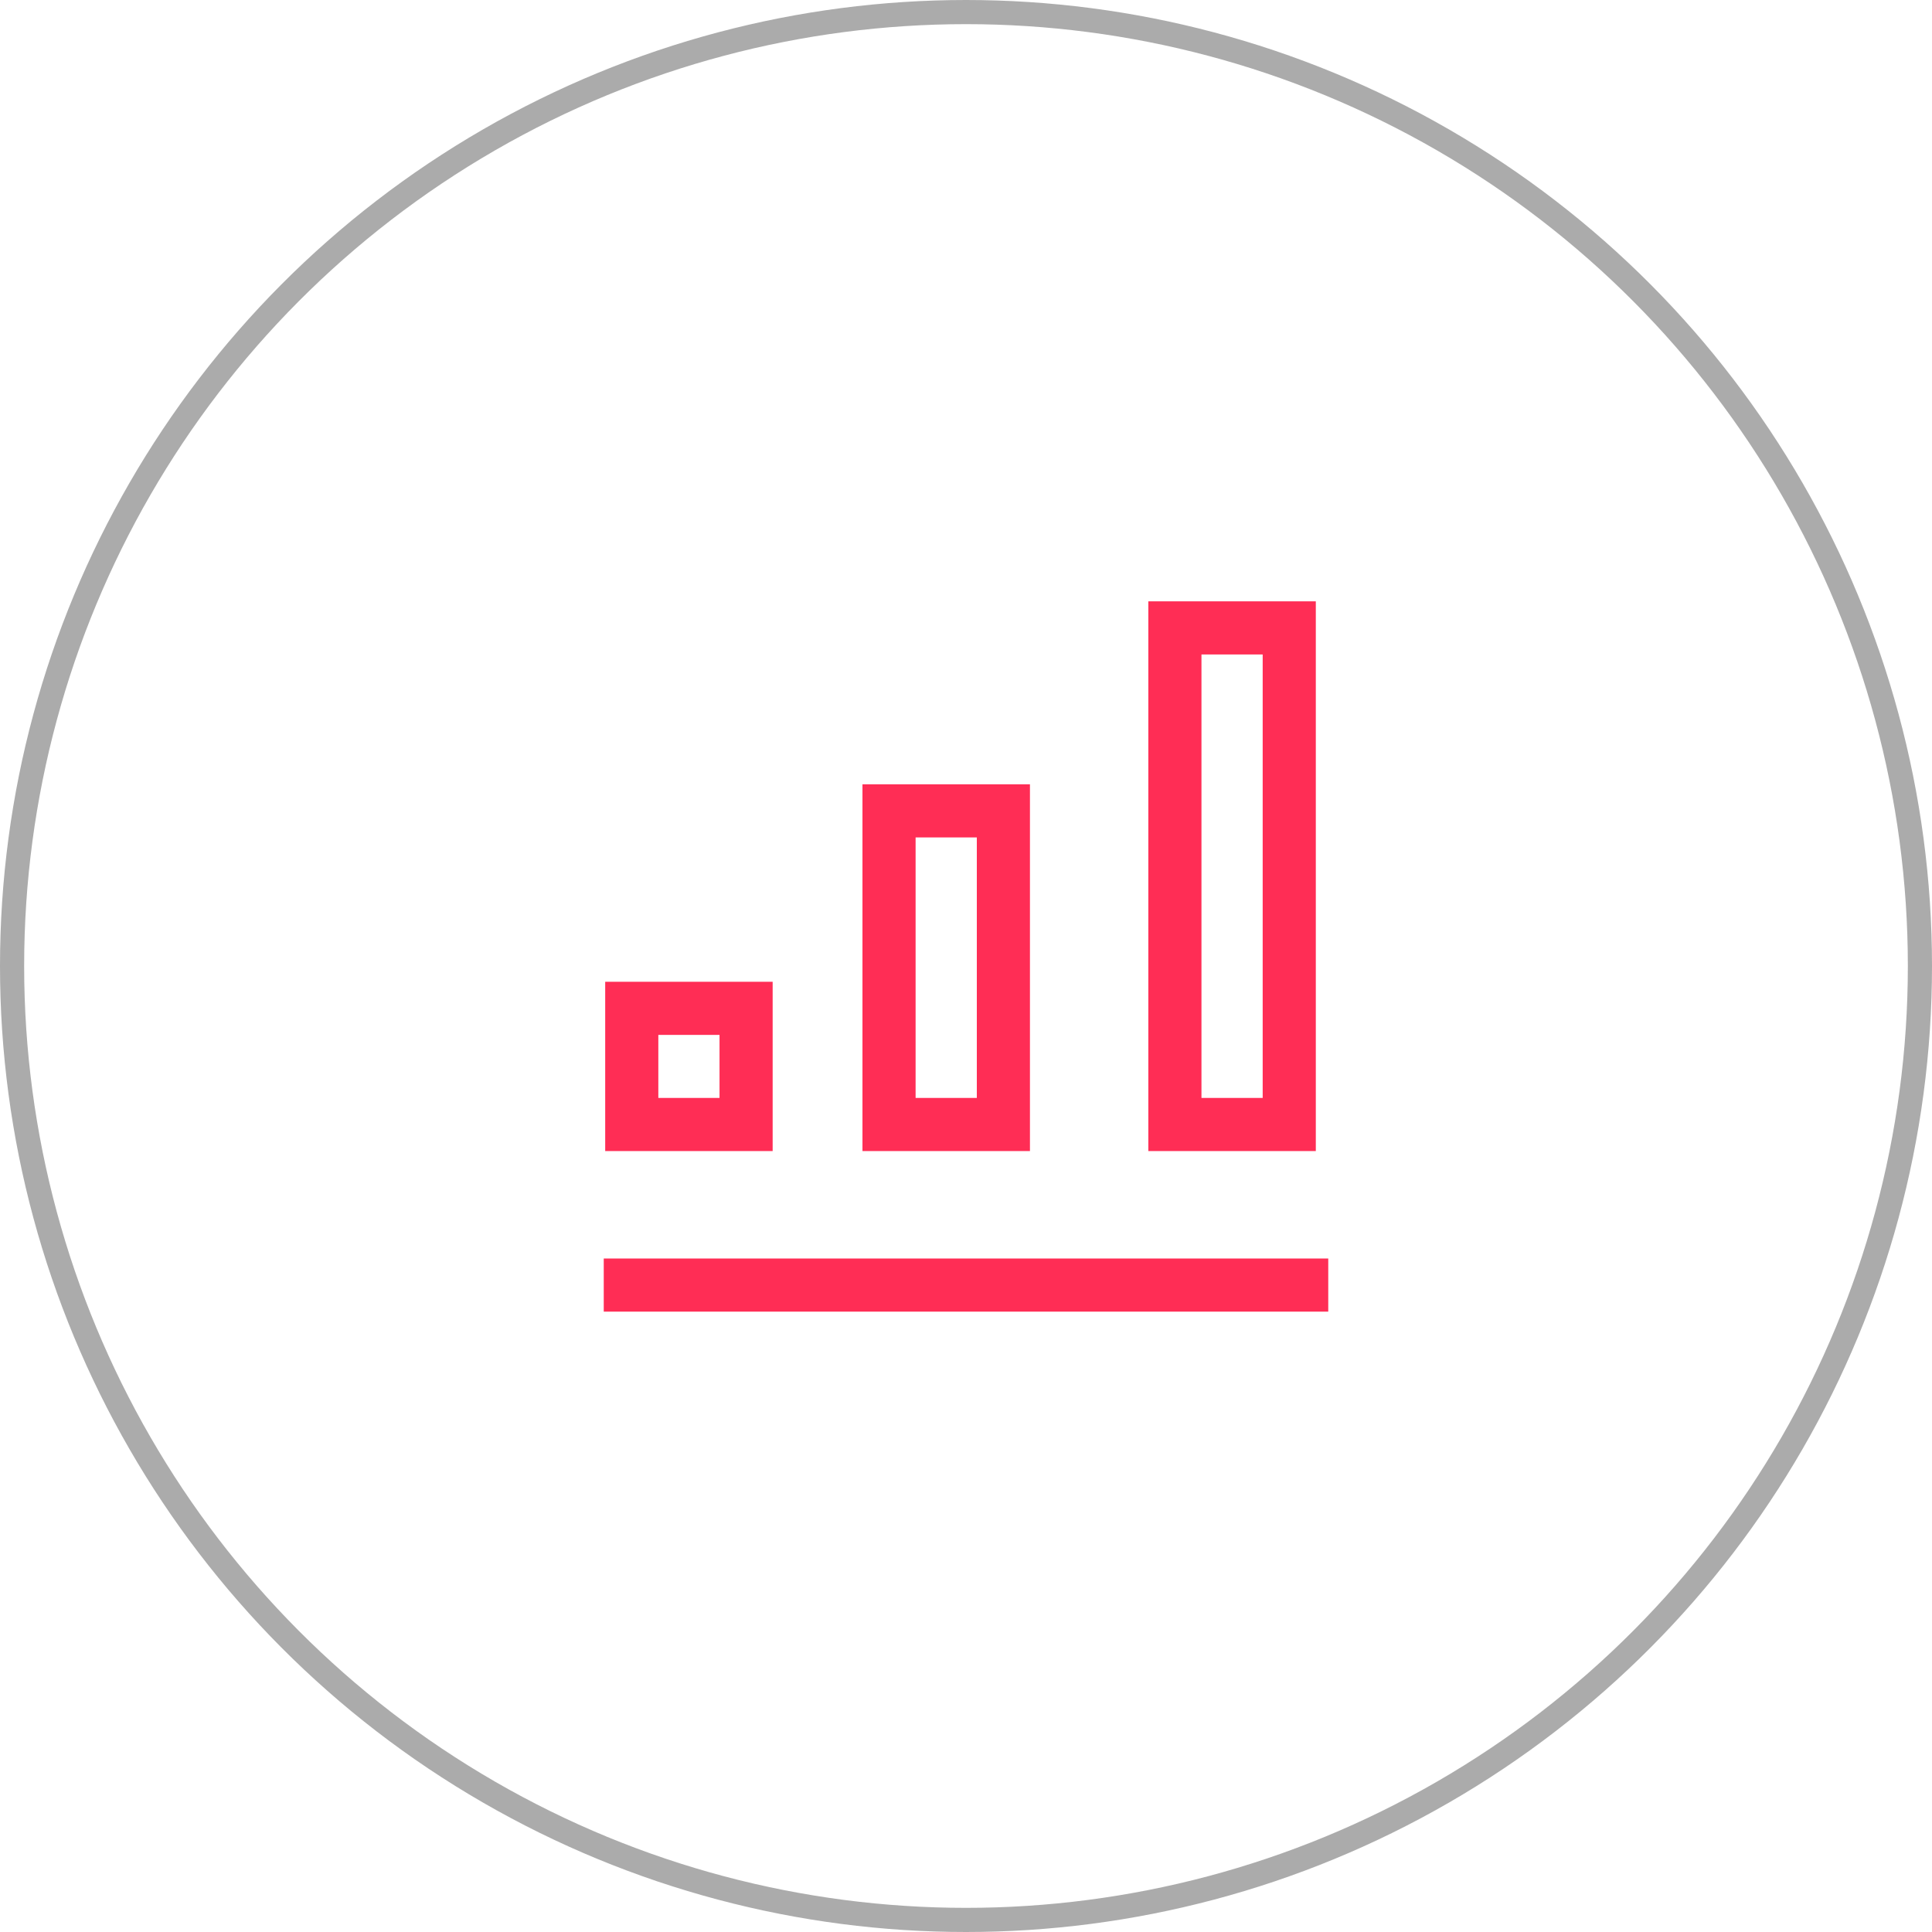 <?xml version="1.0" encoding="UTF-8"?>
<svg width="80px" height="80px" viewBox="0 0 80 80" version="1.1" xmlns="http://www.w3.org/2000/svg" xmlns:xlink="http://www.w3.org/1999/xlink">
    <title>icon80/3</title>
    <g id="icon80/3" stroke="none" stroke-width="1" fill="none" fill-rule="evenodd">
        <g id="Par-Sheet">
            <circle id="Oval" stroke="#ABABAB" cx="40" cy="40" r="39.5"></circle>
            <g id="Group" transform="translate(25, 26)" stroke="#FF2D55" stroke-width="2.2">
                <polygon id="路径" points="16.548 7.576 16.548 20.563 11.813 20.563 11.813 7.576"></polygon>
                <polygon id="路径" points="28.385 0 28.385 20.563 23.65 20.563 23.65 0"></polygon>
                <polygon id="路径" points="5.894 15.753 5.894 20.563 1.16 20.563 1.16 15.753"></polygon>
                <line x1="-4.95425613e-13" y1="27.212" x2="30" y2="27.212" id="路径-2"></line>
            </g>
        </g>
    </g>
</svg>